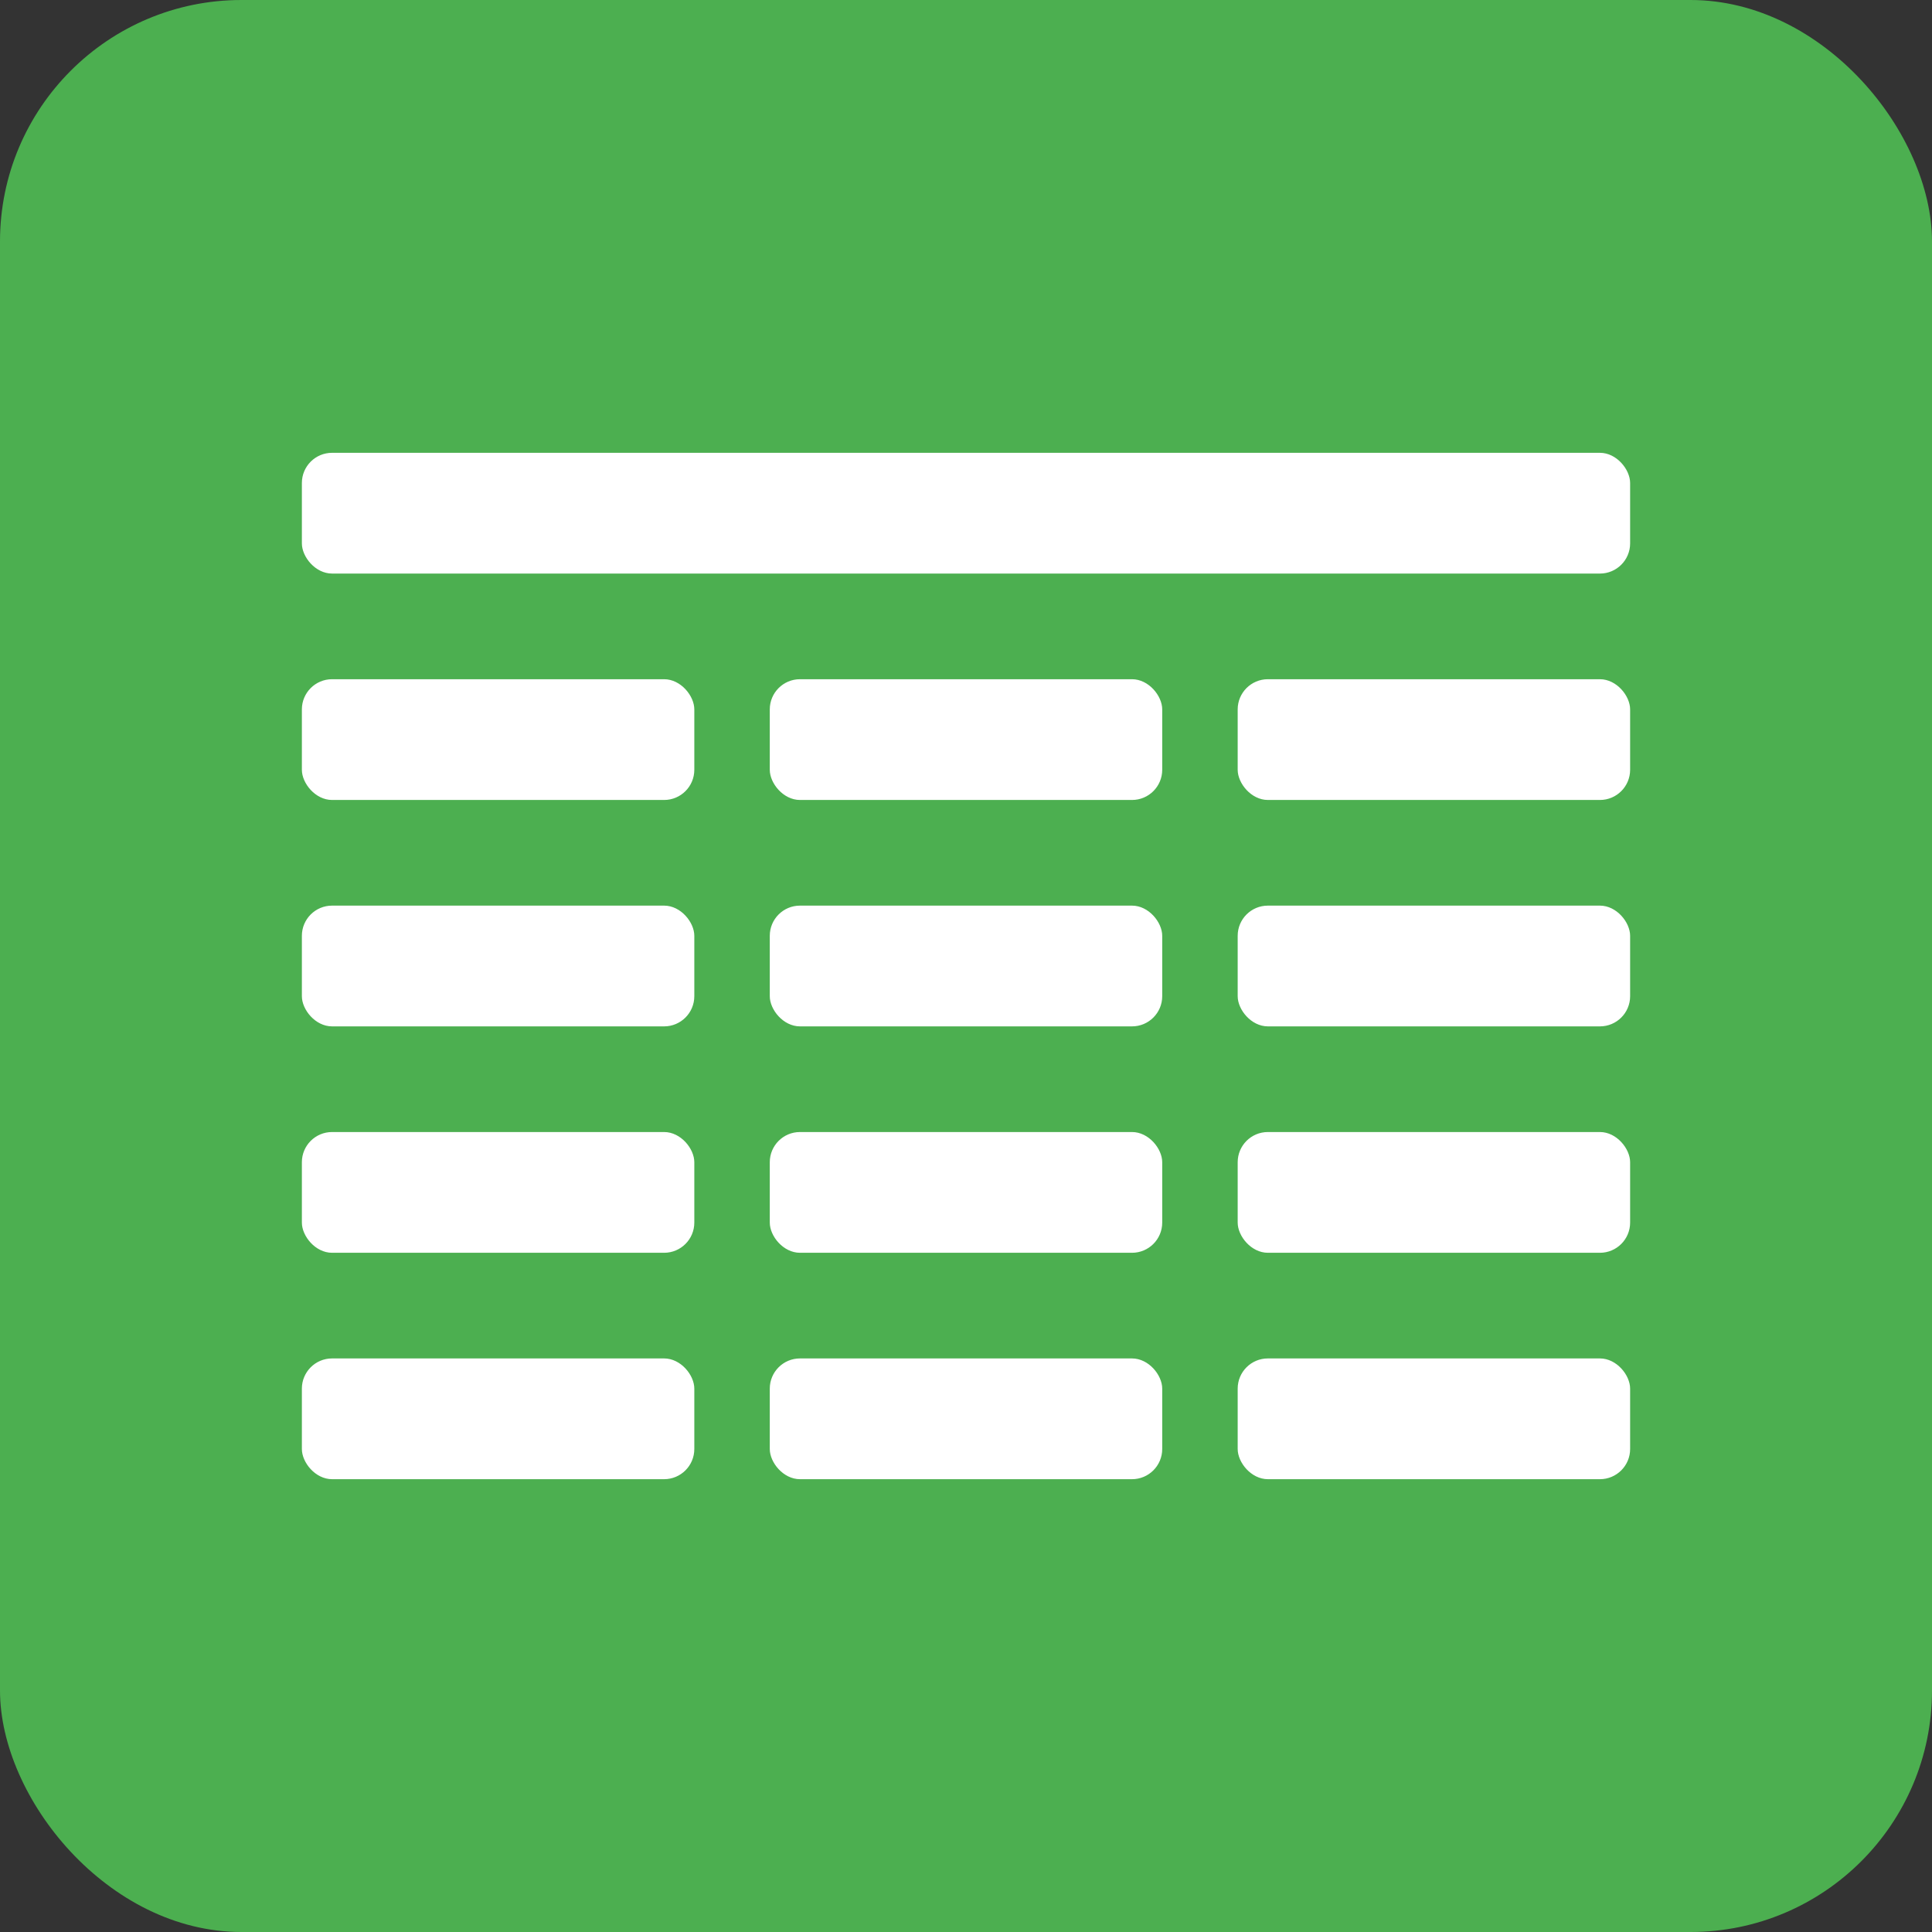 <svg xmlns="http://www.w3.org/2000/svg" viewBox="0 0 128 128">
  <rect x="0" y="0" width="128" height="128" fill="#333333" stroke="none"/>
  <rect width="128" height="128" fill="#4CAF50" rx="16"/>
  <g fill="white">
    <!-- Table icon -->
    <rect x="20" y="30" width="88" height="8" rx="2"/>
    <rect x="20" y="45" width="26" height="8" rx="2"/>
    <rect x="51" y="45" width="26" height="8" rx="2"/>
    <rect x="82" y="45" width="26" height="8" rx="2"/>
    <rect x="20" y="60" width="26" height="8" rx="2"/>
    <rect x="51" y="60" width="26" height="8" rx="2"/>
    <rect x="82" y="60" width="26" height="8" rx="2"/>
    <rect x="20" y="75" width="26" height="8" rx="2"/>
    <rect x="51" y="75" width="26" height="8" rx="2"/>
    <rect x="82" y="75" width="26" height="8" rx="2"/>
    <rect x="20" y="90" width="26" height="8" rx="2"/>
    <rect x="51" y="90" width="26" height="8" rx="2"/>
    <rect x="82" y="90" width="26" height="8" rx="2"/>
  </g>
</svg>